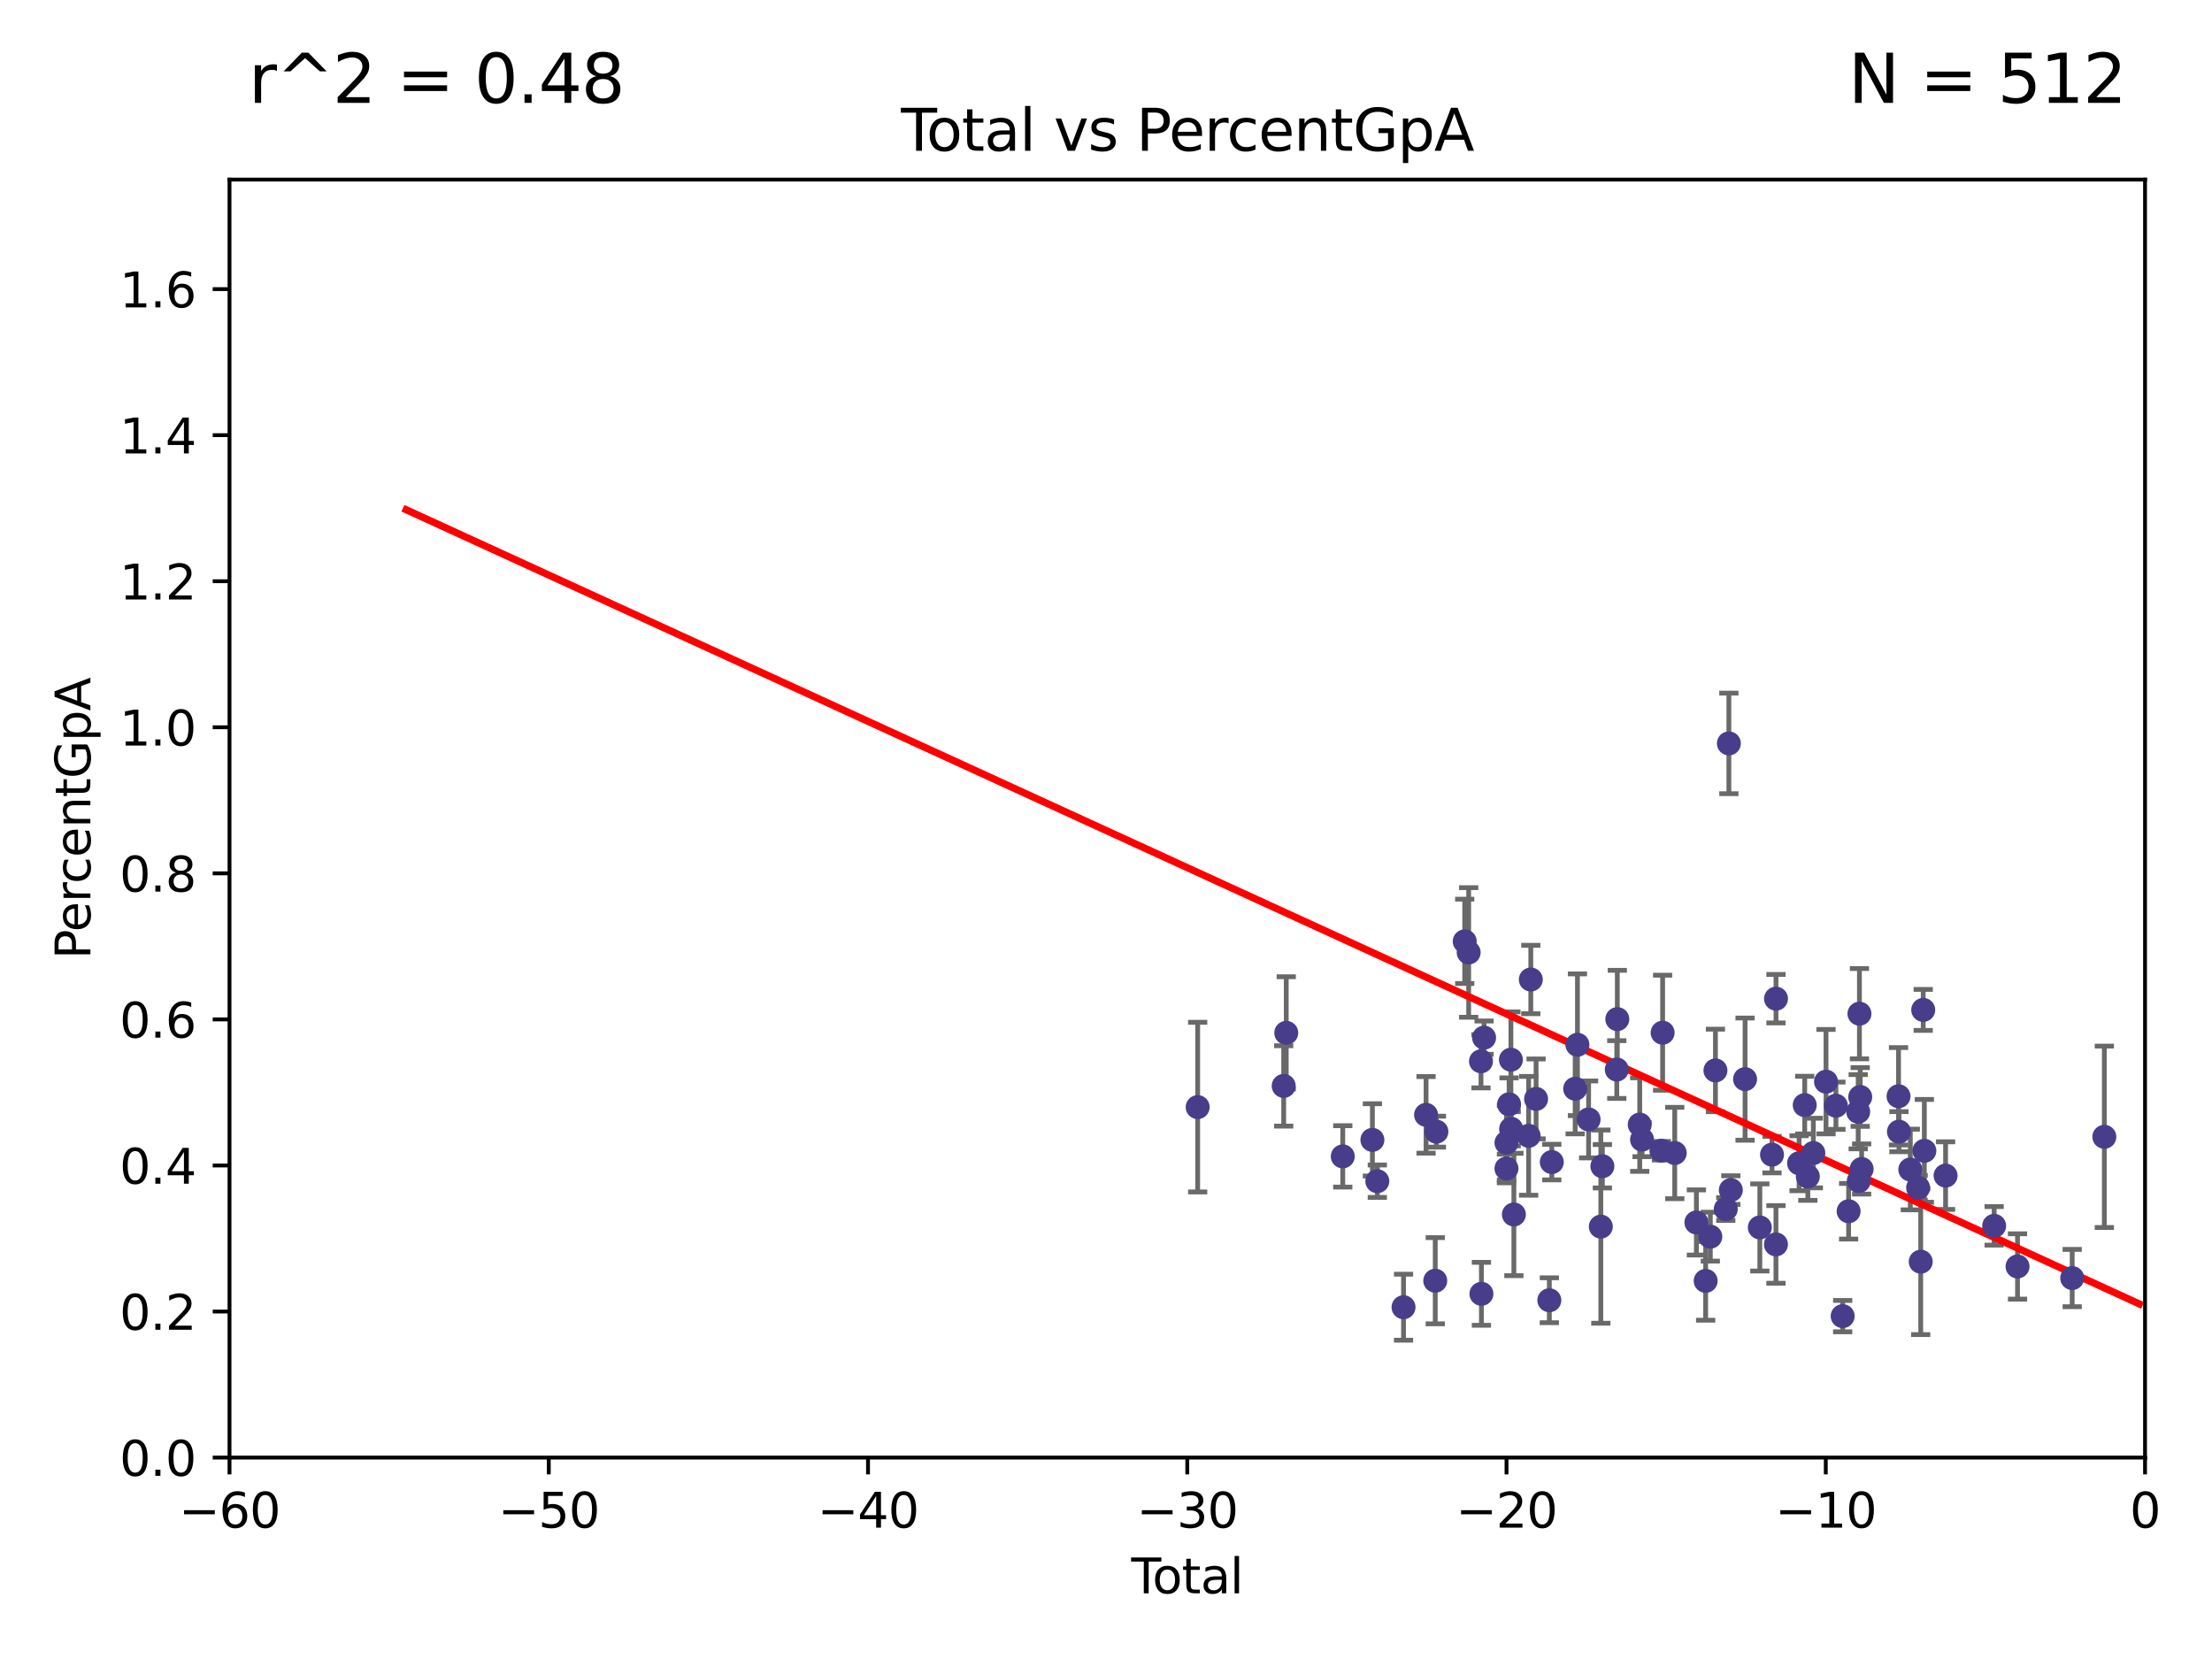 <?xml version="1.0" encoding="utf-8" standalone="no"?>
<!DOCTYPE svg PUBLIC "-//W3C//DTD SVG 1.1//EN"
  "http://www.w3.org/Graphics/SVG/1.1/DTD/svg11.dtd">
<svg xmlns:xlink="http://www.w3.org/1999/xlink" width="460.8pt" height="345.6pt" viewBox="0 0 460.8 345.6" xmlns="http://www.w3.org/2000/svg" version="1.1">
 <defs>
  <style type="text/css">*{stroke-linejoin: round; stroke-linecap: butt}</style>
 </defs>
 <g id="figure_1">
  <g id="patch_1">
   <path d="M 0 345.6 
L 460.8 345.6 
L 460.8 0 
L 0 0 
z
" style="fill: #ffffff"/>
  </g>
  <g id="axes_1">
   <g id="patch_2">
    <path d="M 47.81 303.64 
L 446.85 303.64 
L 446.85 37.411 
L 47.81 37.411 
z
" style="fill: #ffffff"/>
   </g>
   <g id="PathCollection_1">
    <defs>
     <path id="me17e50a8b4" d="M 0 1.118 
C 0.297 1.118 0.581 1 0.791 0.791 
C 1 0.581 1.118 0.297 1.118 0 
C 1.118 -0.297 1 -0.581 0.791 -0.791 
C 0.581 -1 0.297 -1.118 0 -1.118 
C -0.297 -1.118 -0.581 -1 -0.791 -0.791 
C -1 -0.581 -1.118 -0.297 -1.118 0 
C -1.118 0.297 -1 0.581 -0.791 0.791 
C -0.581 1 -0.297 1.118 0 1.118 
z
" style="stroke: #483d8b"/>
    </defs>
    <g clip-path="url(#p56b4f2e059)">
     <use xlink:href="#me17e50a8b4" x="249.497" y="230.633" style="fill: #483d8b; stroke: #483d8b"/>
     <use xlink:href="#me17e50a8b4" x="267.418" y="226.216" style="fill: #483d8b; stroke: #483d8b"/>
     <use xlink:href="#me17e50a8b4" x="267.949" y="215.161" style="fill: #483d8b; stroke: #483d8b"/>
     <use xlink:href="#me17e50a8b4" x="279.723" y="240.895" style="fill: #483d8b; stroke: #483d8b"/>
     <use xlink:href="#me17e50a8b4" x="285.896" y="237.457" style="fill: #483d8b; stroke: #483d8b"/>
     <use xlink:href="#me17e50a8b4" x="286.922" y="246.065" style="fill: #483d8b; stroke: #483d8b"/>
     <use xlink:href="#me17e50a8b4" x="292.381" y="272.317" style="fill: #483d8b; stroke: #483d8b"/>
     <use xlink:href="#me17e50a8b4" x="297.074" y="232.244" style="fill: #483d8b; stroke: #483d8b"/>
     <use xlink:href="#me17e50a8b4" x="298.989" y="266.796" style="fill: #483d8b; stroke: #483d8b"/>
     <use xlink:href="#me17e50a8b4" x="299.228" y="235.743" style="fill: #483d8b; stroke: #483d8b"/>
     <use xlink:href="#me17e50a8b4" x="305.128" y="196.101" style="fill: #483d8b; stroke: #483d8b"/>
     <use xlink:href="#me17e50a8b4" x="305.951" y="198.412" style="fill: #483d8b; stroke: #483d8b"/>
     <use xlink:href="#me17e50a8b4" x="308.516" y="221.086" style="fill: #483d8b; stroke: #483d8b"/>
     <use xlink:href="#me17e50a8b4" x="308.606" y="269.524" style="fill: #483d8b; stroke: #483d8b"/>
     <use xlink:href="#me17e50a8b4" x="309.162" y="216.161" style="fill: #483d8b; stroke: #483d8b"/>
     <use xlink:href="#me17e50a8b4" x="313.822" y="243.42" style="fill: #483d8b; stroke: #483d8b"/>
     <use xlink:href="#me17e50a8b4" x="313.825" y="238.057" style="fill: #483d8b; stroke: #483d8b"/>
     <use xlink:href="#me17e50a8b4" x="314.37" y="230.041" style="fill: #483d8b; stroke: #483d8b"/>
     <use xlink:href="#me17e50a8b4" x="314.749" y="220.755" style="fill: #483d8b; stroke: #483d8b"/>
     <use xlink:href="#me17e50a8b4" x="314.809" y="235.149" style="fill: #483d8b; stroke: #483d8b"/>
     <use xlink:href="#me17e50a8b4" x="315.368" y="252.998" style="fill: #483d8b; stroke: #483d8b"/>
     <use xlink:href="#me17e50a8b4" x="318.44" y="236.611" style="fill: #483d8b; stroke: #483d8b"/>
     <use xlink:href="#me17e50a8b4" x="318.894" y="204.051" style="fill: #483d8b; stroke: #483d8b"/>
     <use xlink:href="#me17e50a8b4" x="319.993" y="228.923" style="fill: #483d8b; stroke: #483d8b"/>
     <use xlink:href="#me17e50a8b4" x="322.756" y="270.866" style="fill: #483d8b; stroke: #483d8b"/>
     <use xlink:href="#me17e50a8b4" x="323.267" y="242.083" style="fill: #483d8b; stroke: #483d8b"/>
     <use xlink:href="#me17e50a8b4" x="328.138" y="226.806" style="fill: #483d8b; stroke: #483d8b"/>
     <use xlink:href="#me17e50a8b4" x="328.612" y="217.643" style="fill: #483d8b; stroke: #483d8b"/>
     <use xlink:href="#me17e50a8b4" x="330.936" y="233.199" style="fill: #483d8b; stroke: #483d8b"/>
     <use xlink:href="#me17e50a8b4" x="333.48" y="255.525" style="fill: #483d8b; stroke: #483d8b"/>
     <use xlink:href="#me17e50a8b4" x="333.803" y="242.946" style="fill: #483d8b; stroke: #483d8b"/>
     <use xlink:href="#me17e50a8b4" x="336.804" y="222.805" style="fill: #483d8b; stroke: #483d8b"/>
     <use xlink:href="#me17e50a8b4" x="336.916" y="212.298" style="fill: #483d8b; stroke: #483d8b"/>
     <use xlink:href="#me17e50a8b4" x="341.585" y="234.273" style="fill: #483d8b; stroke: #483d8b"/>
     <use xlink:href="#me17e50a8b4" x="342.07" y="237.401" style="fill: #483d8b; stroke: #483d8b"/>
     <use xlink:href="#me17e50a8b4" x="346.105" y="239.718" style="fill: #483d8b; stroke: #483d8b"/>
     <use xlink:href="#me17e50a8b4" x="346.355" y="215.133" style="fill: #483d8b; stroke: #483d8b"/>
     <use xlink:href="#me17e50a8b4" x="348.878" y="240.195" style="fill: #483d8b; stroke: #483d8b"/>
     <use xlink:href="#me17e50a8b4" x="353.39" y="254.659" style="fill: #483d8b; stroke: #483d8b"/>
     <use xlink:href="#me17e50a8b4" x="355.32" y="266.829" style="fill: #483d8b; stroke: #483d8b"/>
     <use xlink:href="#me17e50a8b4" x="356.289" y="257.619" style="fill: #483d8b; stroke: #483d8b"/>
     <use xlink:href="#me17e50a8b4" x="357.358" y="222.99" style="fill: #483d8b; stroke: #483d8b"/>
     <use xlink:href="#me17e50a8b4" x="359.51" y="251.868" style="fill: #483d8b; stroke: #483d8b"/>
     <use xlink:href="#me17e50a8b4" x="360.155" y="154.865" style="fill: #483d8b; stroke: #483d8b"/>
     <use xlink:href="#me17e50a8b4" x="360.564" y="247.914" style="fill: #483d8b; stroke: #483d8b"/>
     <use xlink:href="#me17e50a8b4" x="363.53" y="224.801" style="fill: #483d8b; stroke: #483d8b"/>
     <use xlink:href="#me17e50a8b4" x="366.606" y="255.697" style="fill: #483d8b; stroke: #483d8b"/>
     <use xlink:href="#me17e50a8b4" x="369.143" y="240.536" style="fill: #483d8b; stroke: #483d8b"/>
     <use xlink:href="#me17e50a8b4" x="369.962" y="259.232" style="fill: #483d8b; stroke: #483d8b"/>
     <use xlink:href="#me17e50a8b4" x="369.973" y="208.041" style="fill: #483d8b; stroke: #483d8b"/>
     <use xlink:href="#me17e50a8b4" x="374.781" y="242.322" style="fill: #483d8b; stroke: #483d8b"/>
     <use xlink:href="#me17e50a8b4" x="375.957" y="230.215" style="fill: #483d8b; stroke: #483d8b"/>
     <use xlink:href="#me17e50a8b4" x="376.606" y="245.092" style="fill: #483d8b; stroke: #483d8b"/>
     <use xlink:href="#me17e50a8b4" x="377.752" y="240.201" style="fill: #483d8b; stroke: #483d8b"/>
     <use xlink:href="#me17e50a8b4" x="380.393" y="225.332" style="fill: #483d8b; stroke: #483d8b"/>
     <use xlink:href="#me17e50a8b4" x="382.455" y="230.341" style="fill: #483d8b; stroke: #483d8b"/>
     <use xlink:href="#me17e50a8b4" x="383.862" y="274.173" style="fill: #483d8b; stroke: #483d8b"/>
     <use xlink:href="#me17e50a8b4" x="385.101" y="252.325" style="fill: #483d8b; stroke: #483d8b"/>
     <use xlink:href="#me17e50a8b4" x="387.096" y="231.593" style="fill: #483d8b; stroke: #483d8b"/>
     <use xlink:href="#me17e50a8b4" x="387.216" y="246.038" style="fill: #483d8b; stroke: #483d8b"/>
     <use xlink:href="#me17e50a8b4" x="387.356" y="211.17" style="fill: #483d8b; stroke: #483d8b"/>
     <use xlink:href="#me17e50a8b4" x="387.517" y="228.519" style="fill: #483d8b; stroke: #483d8b"/>
     <use xlink:href="#me17e50a8b4" x="387.815" y="243.527" style="fill: #483d8b; stroke: #483d8b"/>
     <use xlink:href="#me17e50a8b4" x="395.499" y="228.37" style="fill: #483d8b; stroke: #483d8b"/>
     <use xlink:href="#me17e50a8b4" x="395.584" y="235.754" style="fill: #483d8b; stroke: #483d8b"/>
     <use xlink:href="#me17e50a8b4" x="397.952" y="243.632" style="fill: #483d8b; stroke: #483d8b"/>
     <use xlink:href="#me17e50a8b4" x="399.581" y="247.442" style="fill: #483d8b; stroke: #483d8b"/>
     <use xlink:href="#me17e50a8b4" x="400.122" y="262.831" style="fill: #483d8b; stroke: #483d8b"/>
     <use xlink:href="#me17e50a8b4" x="400.641" y="210.38" style="fill: #483d8b; stroke: #483d8b"/>
     <use xlink:href="#me17e50a8b4" x="400.879" y="239.74" style="fill: #483d8b; stroke: #483d8b"/>
     <use xlink:href="#me17e50a8b4" x="405.301" y="244.902" style="fill: #483d8b; stroke: #483d8b"/>
     <use xlink:href="#me17e50a8b4" x="415.42" y="255.369" style="fill: #483d8b; stroke: #483d8b"/>
     <use xlink:href="#me17e50a8b4" x="420.288" y="263.828" style="fill: #483d8b; stroke: #483d8b"/>
     <use xlink:href="#me17e50a8b4" x="431.677" y="266.242" style="fill: #483d8b; stroke: #483d8b"/>
     <use xlink:href="#me17e50a8b4" x="438.373" y="236.819" style="fill: #483d8b; stroke: #483d8b"/>
    </g>
   </g>
   <g id="matplotlib.axis_1">
    <g id="xtick_1">
     <g id="line2d_1">
      <defs>
       <path id="m15245d4ee9" d="M 0 0 
L 0 3.5 
" style="stroke: #000000; stroke-width: 0.8"/>
      </defs>
      <g>
       <use xlink:href="#m15245d4ee9" x="47.81" y="303.64" style="stroke: #000000; stroke-width: 0.8"/>
      </g>
     </g>
     <g id="text_1">
      <!-- −60 -->
      <g transform="translate(37.258 318.238)scale(0.1 -0.1)">
       <defs>
        <path id="DejaVuSans-2212" d="M 678 2272 
L 4684 2272 
L 4684 1741 
L 678 1741 
L 678 2272 
z
" transform="scale(0.016)"/>
        <path id="DejaVuSans-36" d="M 2113 2584 
Q 1688 2584 1439 2293 
Q 1191 2003 1191 1497 
Q 1191 994 1439 701 
Q 1688 409 2113 409 
Q 2538 409 2786 701 
Q 3034 994 3034 1497 
Q 3034 2003 2786 2293 
Q 2538 2584 2113 2584 
z
M 3366 4563 
L 3366 3988 
Q 3128 4100 2886 4159 
Q 2644 4219 2406 4219 
Q 1781 4219 1451 3797 
Q 1122 3375 1075 2522 
Q 1259 2794 1537 2939 
Q 1816 3084 2150 3084 
Q 2853 3084 3261 2657 
Q 3669 2231 3669 1497 
Q 3669 778 3244 343 
Q 2819 -91 2113 -91 
Q 1303 -91 875 529 
Q 447 1150 447 2328 
Q 447 3434 972 4092 
Q 1497 4750 2381 4750 
Q 2619 4750 2861 4703 
Q 3103 4656 3366 4563 
z
" transform="scale(0.016)"/>
        <path id="DejaVuSans-30" d="M 2034 4250 
Q 1547 4250 1301 3770 
Q 1056 3291 1056 2328 
Q 1056 1369 1301 889 
Q 1547 409 2034 409 
Q 2525 409 2770 889 
Q 3016 1369 3016 2328 
Q 3016 3291 2770 3770 
Q 2525 4250 2034 4250 
z
M 2034 4750 
Q 2819 4750 3233 4129 
Q 3647 3509 3647 2328 
Q 3647 1150 3233 529 
Q 2819 -91 2034 -91 
Q 1250 -91 836 529 
Q 422 1150 422 2328 
Q 422 3509 836 4129 
Q 1250 4750 2034 4750 
z
" transform="scale(0.016)"/>
       </defs>
       <use xlink:href="#DejaVuSans-2212"/>
       <use xlink:href="#DejaVuSans-36" x="83.789"/>
       <use xlink:href="#DejaVuSans-30" x="147.412"/>
      </g>
     </g>
    </g>
    <g id="xtick_2">
     <g id="line2d_2">
      <g>
       <use xlink:href="#m15245d4ee9" x="114.317" y="303.64" style="stroke: #000000; stroke-width: 0.8"/>
      </g>
     </g>
     <g id="text_2">
      <!-- −50 -->
      <g transform="translate(103.764 318.238)scale(0.1 -0.1)">
       <defs>
        <path id="DejaVuSans-35" d="M 691 4666 
L 3169 4666 
L 3169 4134 
L 1269 4134 
L 1269 2991 
Q 1406 3038 1543 3061 
Q 1681 3084 1819 3084 
Q 2600 3084 3056 2656 
Q 3513 2228 3513 1497 
Q 3513 744 3044 326 
Q 2575 -91 1722 -91 
Q 1428 -91 1123 -41 
Q 819 9 494 109 
L 494 744 
Q 775 591 1075 516 
Q 1375 441 1709 441 
Q 2250 441 2565 725 
Q 2881 1009 2881 1497 
Q 2881 1984 2565 2268 
Q 2250 2553 1709 2553 
Q 1456 2553 1204 2497 
Q 953 2441 691 2322 
L 691 4666 
z
" transform="scale(0.016)"/>
       </defs>
       <use xlink:href="#DejaVuSans-2212"/>
       <use xlink:href="#DejaVuSans-35" x="83.789"/>
       <use xlink:href="#DejaVuSans-30" x="147.412"/>
      </g>
     </g>
    </g>
    <g id="xtick_3">
     <g id="line2d_3">
      <g>
       <use xlink:href="#m15245d4ee9" x="180.823" y="303.64" style="stroke: #000000; stroke-width: 0.8"/>
      </g>
     </g>
     <g id="text_3">
      <!-- −40 -->
      <g transform="translate(170.271 318.238)scale(0.1 -0.1)">
       <defs>
        <path id="DejaVuSans-34" d="M 2419 4116 
L 825 1625 
L 2419 1625 
L 2419 4116 
z
M 2253 4666 
L 3047 4666 
L 3047 1625 
L 3713 1625 
L 3713 1100 
L 3047 1100 
L 3047 0 
L 2419 0 
L 2419 1100 
L 313 1100 
L 313 1709 
L 2253 4666 
z
" transform="scale(0.016)"/>
       </defs>
       <use xlink:href="#DejaVuSans-2212"/>
       <use xlink:href="#DejaVuSans-34" x="83.789"/>
       <use xlink:href="#DejaVuSans-30" x="147.412"/>
      </g>
     </g>
    </g>
    <g id="xtick_4">
     <g id="line2d_4">
      <g>
       <use xlink:href="#m15245d4ee9" x="247.33" y="303.64" style="stroke: #000000; stroke-width: 0.8"/>
      </g>
     </g>
     <g id="text_4">
      <!-- −30 -->
      <g transform="translate(236.778 318.238)scale(0.1 -0.1)">
       <defs>
        <path id="DejaVuSans-33" d="M 2597 2516 
Q 3050 2419 3304 2112 
Q 3559 1806 3559 1356 
Q 3559 666 3084 287 
Q 2609 -91 1734 -91 
Q 1441 -91 1130 -33 
Q 819 25 488 141 
L 488 750 
Q 750 597 1062 519 
Q 1375 441 1716 441 
Q 2309 441 2620 675 
Q 2931 909 2931 1356 
Q 2931 1769 2642 2001 
Q 2353 2234 1838 2234 
L 1294 2234 
L 1294 2753 
L 1863 2753 
Q 2328 2753 2575 2939 
Q 2822 3125 2822 3475 
Q 2822 3834 2567 4026 
Q 2313 4219 1838 4219 
Q 1578 4219 1281 4162 
Q 984 4106 628 3988 
L 628 4550 
Q 988 4650 1302 4700 
Q 1616 4750 1894 4750 
Q 2613 4750 3031 4423 
Q 3450 4097 3450 3541 
Q 3450 3153 3228 2886 
Q 3006 2619 2597 2516 
z
" transform="scale(0.016)"/>
       </defs>
       <use xlink:href="#DejaVuSans-2212"/>
       <use xlink:href="#DejaVuSans-33" x="83.789"/>
       <use xlink:href="#DejaVuSans-30" x="147.412"/>
      </g>
     </g>
    </g>
    <g id="xtick_5">
     <g id="line2d_5">
      <g>
       <use xlink:href="#m15245d4ee9" x="313.837" y="303.64" style="stroke: #000000; stroke-width: 0.8"/>
      </g>
     </g>
     <g id="text_5">
      <!-- −20 -->
      <g transform="translate(303.284 318.238)scale(0.1 -0.1)">
       <defs>
        <path id="DejaVuSans-32" d="M 1228 531 
L 3431 531 
L 3431 0 
L 469 0 
L 469 531 
Q 828 903 1448 1529 
Q 2069 2156 2228 2338 
Q 2531 2678 2651 2914 
Q 2772 3150 2772 3378 
Q 2772 3750 2511 3984 
Q 2250 4219 1831 4219 
Q 1534 4219 1204 4116 
Q 875 4013 500 3803 
L 500 4441 
Q 881 4594 1212 4672 
Q 1544 4750 1819 4750 
Q 2544 4750 2975 4387 
Q 3406 4025 3406 3419 
Q 3406 3131 3298 2873 
Q 3191 2616 2906 2266 
Q 2828 2175 2409 1742 
Q 1991 1309 1228 531 
z
" transform="scale(0.016)"/>
       </defs>
       <use xlink:href="#DejaVuSans-2212"/>
       <use xlink:href="#DejaVuSans-32" x="83.789"/>
       <use xlink:href="#DejaVuSans-30" x="147.412"/>
      </g>
     </g>
    </g>
    <g id="xtick_6">
     <g id="line2d_6">
      <g>
       <use xlink:href="#m15245d4ee9" x="380.343" y="303.64" style="stroke: #000000; stroke-width: 0.8"/>
      </g>
     </g>
     <g id="text_6">
      <!-- −10 -->
      <g transform="translate(369.791 318.238)scale(0.1 -0.1)">
       <defs>
        <path id="DejaVuSans-31" d="M 794 531 
L 1825 531 
L 1825 4091 
L 703 3866 
L 703 4441 
L 1819 4666 
L 2450 4666 
L 2450 531 
L 3481 531 
L 3481 0 
L 794 0 
L 794 531 
z
" transform="scale(0.016)"/>
       </defs>
       <use xlink:href="#DejaVuSans-2212"/>
       <use xlink:href="#DejaVuSans-31" x="83.789"/>
       <use xlink:href="#DejaVuSans-30" x="147.412"/>
      </g>
     </g>
    </g>
    <g id="xtick_7">
     <g id="line2d_7">
      <g>
       <use xlink:href="#m15245d4ee9" x="446.85" y="303.64" style="stroke: #000000; stroke-width: 0.8"/>
      </g>
     </g>
     <g id="text_7">
      <!-- 0 -->
      <g transform="translate(443.669 318.238)scale(0.1 -0.1)">
       <use xlink:href="#DejaVuSans-30"/>
      </g>
     </g>
    </g>
    <g id="text_8">
     <!-- Total -->
     <g transform="translate(235.653 331.917)scale(0.1 -0.1)">
      <defs>
       <path id="DejaVuSans-54" d="M -19 4666 
L 3928 4666 
L 3928 4134 
L 2272 4134 
L 2272 0 
L 1638 0 
L 1638 4134 
L -19 4134 
L -19 4666 
z
" transform="scale(0.016)"/>
       <path id="DejaVuSans-6f" d="M 1959 3097 
Q 1497 3097 1228 2736 
Q 959 2375 959 1747 
Q 959 1119 1226 758 
Q 1494 397 1959 397 
Q 2419 397 2687 759 
Q 2956 1122 2956 1747 
Q 2956 2369 2687 2733 
Q 2419 3097 1959 3097 
z
M 1959 3584 
Q 2709 3584 3137 3096 
Q 3566 2609 3566 1747 
Q 3566 888 3137 398 
Q 2709 -91 1959 -91 
Q 1206 -91 779 398 
Q 353 888 353 1747 
Q 353 2609 779 3096 
Q 1206 3584 1959 3584 
z
" transform="scale(0.016)"/>
       <path id="DejaVuSans-74" d="M 1172 4494 
L 1172 3500 
L 2356 3500 
L 2356 3053 
L 1172 3053 
L 1172 1153 
Q 1172 725 1289 603 
Q 1406 481 1766 481 
L 2356 481 
L 2356 0 
L 1766 0 
Q 1100 0 847 248 
Q 594 497 594 1153 
L 594 3053 
L 172 3053 
L 172 3500 
L 594 3500 
L 594 4494 
L 1172 4494 
z
" transform="scale(0.016)"/>
       <path id="DejaVuSans-61" d="M 2194 1759 
Q 1497 1759 1228 1600 
Q 959 1441 959 1056 
Q 959 750 1161 570 
Q 1363 391 1709 391 
Q 2188 391 2477 730 
Q 2766 1069 2766 1631 
L 2766 1759 
L 2194 1759 
z
M 3341 1997 
L 3341 0 
L 2766 0 
L 2766 531 
Q 2569 213 2275 61 
Q 1981 -91 1556 -91 
Q 1019 -91 701 211 
Q 384 513 384 1019 
Q 384 1609 779 1909 
Q 1175 2209 1959 2209 
L 2766 2209 
L 2766 2266 
Q 2766 2663 2505 2880 
Q 2244 3097 1772 3097 
Q 1472 3097 1187 3025 
Q 903 2953 641 2809 
L 641 3341 
Q 956 3463 1253 3523 
Q 1550 3584 1831 3584 
Q 2591 3584 2966 3190 
Q 3341 2797 3341 1997 
z
" transform="scale(0.016)"/>
       <path id="DejaVuSans-6c" d="M 603 4863 
L 1178 4863 
L 1178 0 
L 603 0 
L 603 4863 
z
" transform="scale(0.016)"/>
      </defs>
      <use xlink:href="#DejaVuSans-54"/>
      <use xlink:href="#DejaVuSans-6f" x="44.084"/>
      <use xlink:href="#DejaVuSans-74" x="105.266"/>
      <use xlink:href="#DejaVuSans-61" x="144.475"/>
      <use xlink:href="#DejaVuSans-6c" x="205.754"/>
     </g>
    </g>
   </g>
   <g id="matplotlib.axis_2">
    <g id="ytick_1">
     <g id="line2d_8">
      <defs>
       <path id="m040633b1e2" d="M 0 0 
L -3.5 0 
" style="stroke: #000000; stroke-width: 0.8"/>
      </defs>
      <g>
       <use xlink:href="#m040633b1e2" x="47.81" y="303.64" style="stroke: #000000; stroke-width: 0.8"/>
      </g>
     </g>
     <g id="text_9">
      <!-- 0.0 -->
      <g transform="translate(24.907 307.439)scale(0.1 -0.1)">
       <defs>
        <path id="DejaVuSans-2e" d="M 684 794 
L 1344 794 
L 1344 0 
L 684 0 
L 684 794 
z
" transform="scale(0.016)"/>
       </defs>
       <use xlink:href="#DejaVuSans-30"/>
       <use xlink:href="#DejaVuSans-2e" x="63.623"/>
       <use xlink:href="#DejaVuSans-30" x="95.41"/>
      </g>
     </g>
    </g>
    <g id="ytick_2">
     <g id="line2d_9">
      <g>
       <use xlink:href="#m040633b1e2" x="47.81" y="273.214" style="stroke: #000000; stroke-width: 0.8"/>
      </g>
     </g>
     <g id="text_10">
      <!-- 0.2 -->
      <g transform="translate(24.907 277.013)scale(0.1 -0.1)">
       <use xlink:href="#DejaVuSans-30"/>
       <use xlink:href="#DejaVuSans-2e" x="63.623"/>
       <use xlink:href="#DejaVuSans-32" x="95.41"/>
      </g>
     </g>
    </g>
    <g id="ytick_3">
     <g id="line2d_10">
      <g>
       <use xlink:href="#m040633b1e2" x="47.81" y="242.788" style="stroke: #000000; stroke-width: 0.8"/>
      </g>
     </g>
     <g id="text_11">
      <!-- 0.4 -->
      <g transform="translate(24.907 246.587)scale(0.1 -0.1)">
       <use xlink:href="#DejaVuSans-30"/>
       <use xlink:href="#DejaVuSans-2e" x="63.623"/>
       <use xlink:href="#DejaVuSans-34" x="95.41"/>
      </g>
     </g>
    </g>
    <g id="ytick_4">
     <g id="line2d_11">
      <g>
       <use xlink:href="#m040633b1e2" x="47.81" y="212.362" style="stroke: #000000; stroke-width: 0.8"/>
      </g>
     </g>
     <g id="text_12">
      <!-- 0.6 -->
      <g transform="translate(24.907 216.161)scale(0.1 -0.1)">
       <use xlink:href="#DejaVuSans-30"/>
       <use xlink:href="#DejaVuSans-2e" x="63.623"/>
       <use xlink:href="#DejaVuSans-36" x="95.41"/>
      </g>
     </g>
    </g>
    <g id="ytick_5">
     <g id="line2d_12">
      <g>
       <use xlink:href="#m040633b1e2" x="47.81" y="181.935" style="stroke: #000000; stroke-width: 0.8"/>
      </g>
     </g>
     <g id="text_13">
      <!-- 0.8 -->
      <g transform="translate(24.907 185.735)scale(0.1 -0.1)">
       <defs>
        <path id="DejaVuSans-38" d="M 2034 2216 
Q 1584 2216 1326 1975 
Q 1069 1734 1069 1313 
Q 1069 891 1326 650 
Q 1584 409 2034 409 
Q 2484 409 2743 651 
Q 3003 894 3003 1313 
Q 3003 1734 2745 1975 
Q 2488 2216 2034 2216 
z
M 1403 2484 
Q 997 2584 770 2862 
Q 544 3141 544 3541 
Q 544 4100 942 4425 
Q 1341 4750 2034 4750 
Q 2731 4750 3128 4425 
Q 3525 4100 3525 3541 
Q 3525 3141 3298 2862 
Q 3072 2584 2669 2484 
Q 3125 2378 3379 2068 
Q 3634 1759 3634 1313 
Q 3634 634 3220 271 
Q 2806 -91 2034 -91 
Q 1263 -91 848 271 
Q 434 634 434 1313 
Q 434 1759 690 2068 
Q 947 2378 1403 2484 
z
M 1172 3481 
Q 1172 3119 1398 2916 
Q 1625 2713 2034 2713 
Q 2441 2713 2670 2916 
Q 2900 3119 2900 3481 
Q 2900 3844 2670 4047 
Q 2441 4250 2034 4250 
Q 1625 4250 1398 4047 
Q 1172 3844 1172 3481 
z
" transform="scale(0.016)"/>
       </defs>
       <use xlink:href="#DejaVuSans-30"/>
       <use xlink:href="#DejaVuSans-2e" x="63.623"/>
       <use xlink:href="#DejaVuSans-38" x="95.41"/>
      </g>
     </g>
    </g>
    <g id="ytick_6">
     <g id="line2d_13">
      <g>
       <use xlink:href="#m040633b1e2" x="47.81" y="151.509" style="stroke: #000000; stroke-width: 0.8"/>
      </g>
     </g>
     <g id="text_14">
      <!-- 1.0 -->
      <g transform="translate(24.907 155.308)scale(0.1 -0.1)">
       <use xlink:href="#DejaVuSans-31"/>
       <use xlink:href="#DejaVuSans-2e" x="63.623"/>
       <use xlink:href="#DejaVuSans-30" x="95.41"/>
      </g>
     </g>
    </g>
    <g id="ytick_7">
     <g id="line2d_14">
      <g>
       <use xlink:href="#m040633b1e2" x="47.81" y="121.083" style="stroke: #000000; stroke-width: 0.8"/>
      </g>
     </g>
     <g id="text_15">
      <!-- 1.2 -->
      <g transform="translate(24.907 124.882)scale(0.1 -0.1)">
       <use xlink:href="#DejaVuSans-31"/>
       <use xlink:href="#DejaVuSans-2e" x="63.623"/>
       <use xlink:href="#DejaVuSans-32" x="95.41"/>
      </g>
     </g>
    </g>
    <g id="ytick_8">
     <g id="line2d_15">
      <g>
       <use xlink:href="#m040633b1e2" x="47.81" y="90.657" style="stroke: #000000; stroke-width: 0.8"/>
      </g>
     </g>
     <g id="text_16">
      <!-- 1.4 -->
      <g transform="translate(24.907 94.456)scale(0.1 -0.1)">
       <use xlink:href="#DejaVuSans-31"/>
       <use xlink:href="#DejaVuSans-2e" x="63.623"/>
       <use xlink:href="#DejaVuSans-34" x="95.41"/>
      </g>
     </g>
    </g>
    <g id="ytick_9">
     <g id="line2d_16">
      <g>
       <use xlink:href="#m040633b1e2" x="47.81" y="60.231" style="stroke: #000000; stroke-width: 0.8"/>
      </g>
     </g>
     <g id="text_17">
      <!-- 1.6 -->
      <g transform="translate(24.907 64.03)scale(0.1 -0.1)">
       <use xlink:href="#DejaVuSans-31"/>
       <use xlink:href="#DejaVuSans-2e" x="63.623"/>
       <use xlink:href="#DejaVuSans-36" x="95.41"/>
      </g>
     </g>
    </g>
    <g id="text_18">
     <!-- PercentGpA -->
     <g transform="translate(18.827 199.802)rotate(-90)scale(0.1 -0.1)">
      <defs>
       <path id="DejaVuSans-50" d="M 1259 4147 
L 1259 2394 
L 2053 2394 
Q 2494 2394 2734 2622 
Q 2975 2850 2975 3272 
Q 2975 3691 2734 3919 
Q 2494 4147 2053 4147 
L 1259 4147 
z
M 628 4666 
L 2053 4666 
Q 2838 4666 3239 4311 
Q 3641 3956 3641 3272 
Q 3641 2581 3239 2228 
Q 2838 1875 2053 1875 
L 1259 1875 
L 1259 0 
L 628 0 
L 628 4666 
z
" transform="scale(0.016)"/>
       <path id="DejaVuSans-65" d="M 3597 1894 
L 3597 1613 
L 953 1613 
Q 991 1019 1311 708 
Q 1631 397 2203 397 
Q 2534 397 2845 478 
Q 3156 559 3463 722 
L 3463 178 
Q 3153 47 2828 -22 
Q 2503 -91 2169 -91 
Q 1331 -91 842 396 
Q 353 884 353 1716 
Q 353 2575 817 3079 
Q 1281 3584 2069 3584 
Q 2775 3584 3186 3129 
Q 3597 2675 3597 1894 
z
M 3022 2063 
Q 3016 2534 2758 2815 
Q 2500 3097 2075 3097 
Q 1594 3097 1305 2825 
Q 1016 2553 972 2059 
L 3022 2063 
z
" transform="scale(0.016)"/>
       <path id="DejaVuSans-72" d="M 2631 2963 
Q 2534 3019 2420 3045 
Q 2306 3072 2169 3072 
Q 1681 3072 1420 2755 
Q 1159 2438 1159 1844 
L 1159 0 
L 581 0 
L 581 3500 
L 1159 3500 
L 1159 2956 
Q 1341 3275 1631 3429 
Q 1922 3584 2338 3584 
Q 2397 3584 2469 3576 
Q 2541 3569 2628 3553 
L 2631 2963 
z
" transform="scale(0.016)"/>
       <path id="DejaVuSans-63" d="M 3122 3366 
L 3122 2828 
Q 2878 2963 2633 3030 
Q 2388 3097 2138 3097 
Q 1578 3097 1268 2742 
Q 959 2388 959 1747 
Q 959 1106 1268 751 
Q 1578 397 2138 397 
Q 2388 397 2633 464 
Q 2878 531 3122 666 
L 3122 134 
Q 2881 22 2623 -34 
Q 2366 -91 2075 -91 
Q 1284 -91 818 406 
Q 353 903 353 1747 
Q 353 2603 823 3093 
Q 1294 3584 2113 3584 
Q 2378 3584 2631 3529 
Q 2884 3475 3122 3366 
z
" transform="scale(0.016)"/>
       <path id="DejaVuSans-6e" d="M 3513 2113 
L 3513 0 
L 2938 0 
L 2938 2094 
Q 2938 2591 2744 2837 
Q 2550 3084 2163 3084 
Q 1697 3084 1428 2787 
Q 1159 2491 1159 1978 
L 1159 0 
L 581 0 
L 581 3500 
L 1159 3500 
L 1159 2956 
Q 1366 3272 1645 3428 
Q 1925 3584 2291 3584 
Q 2894 3584 3203 3211 
Q 3513 2838 3513 2113 
z
" transform="scale(0.016)"/>
       <path id="DejaVuSans-47" d="M 3809 666 
L 3809 1919 
L 2778 1919 
L 2778 2438 
L 4434 2438 
L 4434 434 
Q 4069 175 3628 42 
Q 3188 -91 2688 -91 
Q 1594 -91 976 548 
Q 359 1188 359 2328 
Q 359 3472 976 4111 
Q 1594 4750 2688 4750 
Q 3144 4750 3555 4637 
Q 3966 4525 4313 4306 
L 4313 3634 
Q 3963 3931 3569 4081 
Q 3175 4231 2741 4231 
Q 1884 4231 1454 3753 
Q 1025 3275 1025 2328 
Q 1025 1384 1454 906 
Q 1884 428 2741 428 
Q 3075 428 3337 486 
Q 3600 544 3809 666 
z
" transform="scale(0.016)"/>
       <path id="DejaVuSans-70" d="M 1159 525 
L 1159 -1331 
L 581 -1331 
L 581 3500 
L 1159 3500 
L 1159 2969 
Q 1341 3281 1617 3432 
Q 1894 3584 2278 3584 
Q 2916 3584 3314 3078 
Q 3713 2572 3713 1747 
Q 3713 922 3314 415 
Q 2916 -91 2278 -91 
Q 1894 -91 1617 61 
Q 1341 213 1159 525 
z
M 3116 1747 
Q 3116 2381 2855 2742 
Q 2594 3103 2138 3103 
Q 1681 3103 1420 2742 
Q 1159 2381 1159 1747 
Q 1159 1113 1420 752 
Q 1681 391 2138 391 
Q 2594 391 2855 752 
Q 3116 1113 3116 1747 
z
" transform="scale(0.016)"/>
       <path id="DejaVuSans-41" d="M 2188 4044 
L 1331 1722 
L 3047 1722 
L 2188 4044 
z
M 1831 4666 
L 2547 4666 
L 4325 0 
L 3669 0 
L 3244 1197 
L 1141 1197 
L 716 0 
L 50 0 
L 1831 4666 
z
" transform="scale(0.016)"/>
      </defs>
      <use xlink:href="#DejaVuSans-50"/>
      <use xlink:href="#DejaVuSans-65" x="56.678"/>
      <use xlink:href="#DejaVuSans-72" x="118.201"/>
      <use xlink:href="#DejaVuSans-63" x="157.064"/>
      <use xlink:href="#DejaVuSans-65" x="212.045"/>
      <use xlink:href="#DejaVuSans-6e" x="273.568"/>
      <use xlink:href="#DejaVuSans-74" x="336.947"/>
      <use xlink:href="#DejaVuSans-47" x="376.156"/>
      <use xlink:href="#DejaVuSans-70" x="453.646"/>
      <use xlink:href="#DejaVuSans-41" x="517.123"/>
     </g>
    </g>
   </g>
   <g id="LineCollection_1">
    <path d="M 249.497 248.303 
L 249.497 212.962 
" clip-path="url(#p56b4f2e059)" style="fill: none; stroke: #696969"/>
    <path d="M 267.418 234.588 
L 267.418 217.844 
" clip-path="url(#p56b4f2e059)" style="fill: none; stroke: #696969"/>
    <path d="M 267.949 226.849 
L 267.949 203.473 
" clip-path="url(#p56b4f2e059)" style="fill: none; stroke: #696969"/>
    <path d="M 279.723 247.287 
L 279.723 234.503 
" clip-path="url(#p56b4f2e059)" style="fill: none; stroke: #696969"/>
    <path d="M 285.896 244.987 
L 285.896 229.926 
" clip-path="url(#p56b4f2e059)" style="fill: none; stroke: #696969"/>
    <path d="M 286.922 249.44 
L 286.922 242.69 
" clip-path="url(#p56b4f2e059)" style="fill: none; stroke: #696969"/>
    <path d="M 292.381 279.19 
L 292.381 265.443 
" clip-path="url(#p56b4f2e059)" style="fill: none; stroke: #696969"/>
    <path d="M 297.074 240.221 
L 297.074 224.266 
" clip-path="url(#p56b4f2e059)" style="fill: none; stroke: #696969"/>
    <path d="M 298.989 275.77 
L 298.989 257.823 
" clip-path="url(#p56b4f2e059)" style="fill: none; stroke: #696969"/>
    <path d="M 299.228 238.963 
L 299.228 232.522 
" clip-path="url(#p56b4f2e059)" style="fill: none; stroke: #696969"/>
    <path d="M 305.128 204.885 
L 305.128 187.316 
" clip-path="url(#p56b4f2e059)" style="fill: none; stroke: #696969"/>
    <path d="M 305.951 211.911 
L 305.951 184.912 
" clip-path="url(#p56b4f2e059)" style="fill: none; stroke: #696969"/>
    <path d="M 308.516 226.628 
L 308.516 215.545 
" clip-path="url(#p56b4f2e059)" style="fill: none; stroke: #696969"/>
    <path d="M 308.606 276.078 
L 308.606 262.971 
" clip-path="url(#p56b4f2e059)" style="fill: none; stroke: #696969"/>
    <path d="M 309.162 219.627 
L 309.162 212.694 
" clip-path="url(#p56b4f2e059)" style="fill: none; stroke: #696969"/>
    <path d="M 313.822 246.402 
L 313.822 240.437 
" clip-path="url(#p56b4f2e059)" style="fill: none; stroke: #696969"/>
    <path d="M 313.825 245.821 
L 313.825 230.293 
" clip-path="url(#p56b4f2e059)" style="fill: none; stroke: #696969"/>
    <path d="M 314.37 235.535 
L 314.37 224.547 
" clip-path="url(#p56b4f2e059)" style="fill: none; stroke: #696969"/>
    <path d="M 314.749 230.715 
L 314.749 210.794 
" clip-path="url(#p56b4f2e059)" style="fill: none; stroke: #696969"/>
    <path d="M 314.809 238.715 
L 314.809 231.583 
" clip-path="url(#p56b4f2e059)" style="fill: none; stroke: #696969"/>
    <path d="M 315.368 265.743 
L 315.368 240.254 
" clip-path="url(#p56b4f2e059)" style="fill: none; stroke: #696969"/>
    <path d="M 318.44 248.982 
L 318.44 224.239 
" clip-path="url(#p56b4f2e059)" style="fill: none; stroke: #696969"/>
    <path d="M 318.894 211.173 
L 318.894 196.929 
" clip-path="url(#p56b4f2e059)" style="fill: none; stroke: #696969"/>
    <path d="M 319.993 237.244 
L 319.993 220.602 
" clip-path="url(#p56b4f2e059)" style="fill: none; stroke: #696969"/>
    <path d="M 322.756 275.544 
L 322.756 266.187 
" clip-path="url(#p56b4f2e059)" style="fill: none; stroke: #696969"/>
    <path d="M 323.267 245.791 
L 323.267 238.375 
" clip-path="url(#p56b4f2e059)" style="fill: none; stroke: #696969"/>
    <path d="M 328.138 236.204 
L 328.138 217.409 
" clip-path="url(#p56b4f2e059)" style="fill: none; stroke: #696969"/>
    <path d="M 328.612 232.402 
L 328.612 202.884 
" clip-path="url(#p56b4f2e059)" style="fill: none; stroke: #696969"/>
    <path d="M 330.936 241.213 
L 330.936 225.186 
" clip-path="url(#p56b4f2e059)" style="fill: none; stroke: #696969"/>
    <path d="M 333.48 275.65 
L 333.48 235.4 
" clip-path="url(#p56b4f2e059)" style="fill: none; stroke: #696969"/>
    <path d="M 333.803 247.466 
L 333.803 238.426 
" clip-path="url(#p56b4f2e059)" style="fill: none; stroke: #696969"/>
    <path d="M 336.804 228.819 
L 336.804 216.791 
" clip-path="url(#p56b4f2e059)" style="fill: none; stroke: #696969"/>
    <path d="M 336.916 222.467 
L 336.916 202.129 
" clip-path="url(#p56b4f2e059)" style="fill: none; stroke: #696969"/>
    <path d="M 341.585 244.016 
L 341.585 224.53 
" clip-path="url(#p56b4f2e059)" style="fill: none; stroke: #696969"/>
    <path d="M 342.07 240.954 
L 342.07 233.848 
" clip-path="url(#p56b4f2e059)" style="fill: none; stroke: #696969"/>
    <path d="M 346.105 241.643 
L 346.105 237.793 
" clip-path="url(#p56b4f2e059)" style="fill: none; stroke: #696969"/>
    <path d="M 346.355 227.117 
L 346.355 203.148 
" clip-path="url(#p56b4f2e059)" style="fill: none; stroke: #696969"/>
    <path d="M 348.878 249.713 
L 348.878 230.678 
" clip-path="url(#p56b4f2e059)" style="fill: none; stroke: #696969"/>
    <path d="M 353.39 261.443 
L 353.39 247.874 
" clip-path="url(#p56b4f2e059)" style="fill: none; stroke: #696969"/>
    <path d="M 355.32 275.027 
L 355.32 258.63 
" clip-path="url(#p56b4f2e059)" style="fill: none; stroke: #696969"/>
    <path d="M 356.289 262.714 
L 356.289 252.525 
" clip-path="url(#p56b4f2e059)" style="fill: none; stroke: #696969"/>
    <path d="M 357.358 231.589 
L 357.358 214.391 
" clip-path="url(#p56b4f2e059)" style="fill: none; stroke: #696969"/>
    <path d="M 359.51 254.241 
L 359.51 249.494 
" clip-path="url(#p56b4f2e059)" style="fill: none; stroke: #696969"/>
    <path d="M 360.155 165.342 
L 360.155 144.389 
" clip-path="url(#p56b4f2e059)" style="fill: none; stroke: #696969"/>
    <path d="M 360.564 250.895 
L 360.564 244.933 
" clip-path="url(#p56b4f2e059)" style="fill: none; stroke: #696969"/>
    <path d="M 363.53 237.526 
L 363.53 212.075 
" clip-path="url(#p56b4f2e059)" style="fill: none; stroke: #696969"/>
    <path d="M 366.606 264.773 
L 366.606 246.622 
" clip-path="url(#p56b4f2e059)" style="fill: none; stroke: #696969"/>
    <path d="M 369.143 244.332 
L 369.143 236.74 
" clip-path="url(#p56b4f2e059)" style="fill: none; stroke: #696969"/>
    <path d="M 369.962 267.319 
L 369.962 251.145 
" clip-path="url(#p56b4f2e059)" style="fill: none; stroke: #696969"/>
    <path d="M 369.973 213.092 
L 369.973 202.99 
" clip-path="url(#p56b4f2e059)" style="fill: none; stroke: #696969"/>
    <path d="M 374.781 248.047 
L 374.781 236.598 
" clip-path="url(#p56b4f2e059)" style="fill: none; stroke: #696969"/>
    <path d="M 375.957 236.225 
L 375.957 224.205 
" clip-path="url(#p56b4f2e059)" style="fill: none; stroke: #696969"/>
    <path d="M 376.606 250.055 
L 376.606 240.129 
" clip-path="url(#p56b4f2e059)" style="fill: none; stroke: #696969"/>
    <path d="M 377.752 247.452 
L 377.752 232.95 
" clip-path="url(#p56b4f2e059)" style="fill: none; stroke: #696969"/>
    <path d="M 380.393 236.207 
L 380.393 214.457 
" clip-path="url(#p56b4f2e059)" style="fill: none; stroke: #696969"/>
    <path d="M 382.455 235.267 
L 382.455 225.415 
" clip-path="url(#p56b4f2e059)" style="fill: none; stroke: #696969"/>
    <path d="M 383.862 277.439 
L 383.862 270.907 
" clip-path="url(#p56b4f2e059)" style="fill: none; stroke: #696969"/>
    <path d="M 385.101 258.116 
L 385.101 246.533 
" clip-path="url(#p56b4f2e059)" style="fill: none; stroke: #696969"/>
    <path d="M 387.096 239.328 
L 387.096 223.859 
" clip-path="url(#p56b4f2e059)" style="fill: none; stroke: #696969"/>
    <path d="M 387.216 246.804 
L 387.216 245.272 
" clip-path="url(#p56b4f2e059)" style="fill: none; stroke: #696969"/>
    <path d="M 387.356 220.578 
L 387.356 201.763 
" clip-path="url(#p56b4f2e059)" style="fill: none; stroke: #696969"/>
    <path d="M 387.517 234.638 
L 387.517 222.4 
" clip-path="url(#p56b4f2e059)" style="fill: none; stroke: #696969"/>
    <path d="M 387.815 248.753 
L 387.815 238.301 
" clip-path="url(#p56b4f2e059)" style="fill: none; stroke: #696969"/>
    <path d="M 395.499 238.513 
L 395.499 218.226 
" clip-path="url(#p56b4f2e059)" style="fill: none; stroke: #696969"/>
    <path d="M 395.584 239.932 
L 395.584 231.576 
" clip-path="url(#p56b4f2e059)" style="fill: none; stroke: #696969"/>
    <path d="M 397.952 252.037 
L 397.952 235.228 
" clip-path="url(#p56b4f2e059)" style="fill: none; stroke: #696969"/>
    <path d="M 399.581 250.027 
L 399.581 244.858 
" clip-path="url(#p56b4f2e059)" style="fill: none; stroke: #696969"/>
    <path d="M 400.122 278.019 
L 400.122 247.643 
" clip-path="url(#p56b4f2e059)" style="fill: none; stroke: #696969"/>
    <path d="M 400.641 214.649 
L 400.641 206.111 
" clip-path="url(#p56b4f2e059)" style="fill: none; stroke: #696969"/>
    <path d="M 400.879 250.443 
L 400.879 229.037 
" clip-path="url(#p56b4f2e059)" style="fill: none; stroke: #696969"/>
    <path d="M 405.301 251.945 
L 405.301 237.858 
" clip-path="url(#p56b4f2e059)" style="fill: none; stroke: #696969"/>
    <path d="M 415.42 259.382 
L 415.42 251.355 
" clip-path="url(#p56b4f2e059)" style="fill: none; stroke: #696969"/>
    <path d="M 420.288 270.633 
L 420.288 257.024 
" clip-path="url(#p56b4f2e059)" style="fill: none; stroke: #696969"/>
    <path d="M 431.677 272.211 
L 431.677 260.273 
" clip-path="url(#p56b4f2e059)" style="fill: none; stroke: #696969"/>
    <path d="M 438.373 255.714 
L 438.373 217.923 
" clip-path="url(#p56b4f2e059)" style="fill: none; stroke: #696969"/>
   </g>
   <g id="line2d_17">
    <defs>
     <path id="m0ab848aa22" d="M 2 0 
L -2 -0 
" style="stroke: #696969"/>
    </defs>
    <g clip-path="url(#p56b4f2e059)">
     <use xlink:href="#m0ab848aa22" x="249.497" y="248.303" style="fill: #696969; stroke: #696969"/>
     <use xlink:href="#m0ab848aa22" x="267.418" y="234.588" style="fill: #696969; stroke: #696969"/>
     <use xlink:href="#m0ab848aa22" x="267.949" y="226.849" style="fill: #696969; stroke: #696969"/>
     <use xlink:href="#m0ab848aa22" x="279.723" y="247.287" style="fill: #696969; stroke: #696969"/>
     <use xlink:href="#m0ab848aa22" x="285.896" y="244.987" style="fill: #696969; stroke: #696969"/>
     <use xlink:href="#m0ab848aa22" x="286.922" y="249.44" style="fill: #696969; stroke: #696969"/>
     <use xlink:href="#m0ab848aa22" x="292.381" y="279.19" style="fill: #696969; stroke: #696969"/>
     <use xlink:href="#m0ab848aa22" x="297.074" y="240.221" style="fill: #696969; stroke: #696969"/>
     <use xlink:href="#m0ab848aa22" x="298.989" y="275.77" style="fill: #696969; stroke: #696969"/>
     <use xlink:href="#m0ab848aa22" x="299.228" y="238.963" style="fill: #696969; stroke: #696969"/>
     <use xlink:href="#m0ab848aa22" x="305.128" y="204.885" style="fill: #696969; stroke: #696969"/>
     <use xlink:href="#m0ab848aa22" x="305.951" y="211.911" style="fill: #696969; stroke: #696969"/>
     <use xlink:href="#m0ab848aa22" x="308.516" y="226.628" style="fill: #696969; stroke: #696969"/>
     <use xlink:href="#m0ab848aa22" x="308.606" y="276.078" style="fill: #696969; stroke: #696969"/>
     <use xlink:href="#m0ab848aa22" x="309.162" y="219.627" style="fill: #696969; stroke: #696969"/>
     <use xlink:href="#m0ab848aa22" x="313.822" y="246.402" style="fill: #696969; stroke: #696969"/>
     <use xlink:href="#m0ab848aa22" x="313.825" y="245.821" style="fill: #696969; stroke: #696969"/>
     <use xlink:href="#m0ab848aa22" x="314.37" y="235.535" style="fill: #696969; stroke: #696969"/>
     <use xlink:href="#m0ab848aa22" x="314.749" y="230.715" style="fill: #696969; stroke: #696969"/>
     <use xlink:href="#m0ab848aa22" x="314.809" y="238.715" style="fill: #696969; stroke: #696969"/>
     <use xlink:href="#m0ab848aa22" x="315.368" y="265.743" style="fill: #696969; stroke: #696969"/>
     <use xlink:href="#m0ab848aa22" x="318.44" y="248.982" style="fill: #696969; stroke: #696969"/>
     <use xlink:href="#m0ab848aa22" x="318.894" y="211.173" style="fill: #696969; stroke: #696969"/>
     <use xlink:href="#m0ab848aa22" x="319.993" y="237.244" style="fill: #696969; stroke: #696969"/>
     <use xlink:href="#m0ab848aa22" x="322.756" y="275.544" style="fill: #696969; stroke: #696969"/>
     <use xlink:href="#m0ab848aa22" x="323.267" y="245.791" style="fill: #696969; stroke: #696969"/>
     <use xlink:href="#m0ab848aa22" x="328.138" y="236.204" style="fill: #696969; stroke: #696969"/>
     <use xlink:href="#m0ab848aa22" x="328.612" y="232.402" style="fill: #696969; stroke: #696969"/>
     <use xlink:href="#m0ab848aa22" x="330.936" y="241.213" style="fill: #696969; stroke: #696969"/>
     <use xlink:href="#m0ab848aa22" x="333.48" y="275.65" style="fill: #696969; stroke: #696969"/>
     <use xlink:href="#m0ab848aa22" x="333.803" y="247.466" style="fill: #696969; stroke: #696969"/>
     <use xlink:href="#m0ab848aa22" x="336.804" y="228.819" style="fill: #696969; stroke: #696969"/>
     <use xlink:href="#m0ab848aa22" x="336.916" y="222.467" style="fill: #696969; stroke: #696969"/>
     <use xlink:href="#m0ab848aa22" x="341.585" y="244.016" style="fill: #696969; stroke: #696969"/>
     <use xlink:href="#m0ab848aa22" x="342.07" y="240.954" style="fill: #696969; stroke: #696969"/>
     <use xlink:href="#m0ab848aa22" x="346.105" y="241.643" style="fill: #696969; stroke: #696969"/>
     <use xlink:href="#m0ab848aa22" x="346.355" y="227.117" style="fill: #696969; stroke: #696969"/>
     <use xlink:href="#m0ab848aa22" x="348.878" y="249.713" style="fill: #696969; stroke: #696969"/>
     <use xlink:href="#m0ab848aa22" x="353.39" y="261.443" style="fill: #696969; stroke: #696969"/>
     <use xlink:href="#m0ab848aa22" x="355.32" y="275.027" style="fill: #696969; stroke: #696969"/>
     <use xlink:href="#m0ab848aa22" x="356.289" y="262.714" style="fill: #696969; stroke: #696969"/>
     <use xlink:href="#m0ab848aa22" x="357.358" y="231.589" style="fill: #696969; stroke: #696969"/>
     <use xlink:href="#m0ab848aa22" x="359.51" y="254.241" style="fill: #696969; stroke: #696969"/>
     <use xlink:href="#m0ab848aa22" x="360.155" y="165.342" style="fill: #696969; stroke: #696969"/>
     <use xlink:href="#m0ab848aa22" x="360.564" y="250.895" style="fill: #696969; stroke: #696969"/>
     <use xlink:href="#m0ab848aa22" x="363.53" y="237.526" style="fill: #696969; stroke: #696969"/>
     <use xlink:href="#m0ab848aa22" x="366.606" y="264.773" style="fill: #696969; stroke: #696969"/>
     <use xlink:href="#m0ab848aa22" x="369.143" y="244.332" style="fill: #696969; stroke: #696969"/>
     <use xlink:href="#m0ab848aa22" x="369.962" y="267.319" style="fill: #696969; stroke: #696969"/>
     <use xlink:href="#m0ab848aa22" x="369.973" y="213.092" style="fill: #696969; stroke: #696969"/>
     <use xlink:href="#m0ab848aa22" x="374.781" y="248.047" style="fill: #696969; stroke: #696969"/>
     <use xlink:href="#m0ab848aa22" x="375.957" y="236.225" style="fill: #696969; stroke: #696969"/>
     <use xlink:href="#m0ab848aa22" x="376.606" y="250.055" style="fill: #696969; stroke: #696969"/>
     <use xlink:href="#m0ab848aa22" x="377.752" y="247.452" style="fill: #696969; stroke: #696969"/>
     <use xlink:href="#m0ab848aa22" x="380.393" y="236.207" style="fill: #696969; stroke: #696969"/>
     <use xlink:href="#m0ab848aa22" x="382.455" y="235.267" style="fill: #696969; stroke: #696969"/>
     <use xlink:href="#m0ab848aa22" x="383.862" y="277.439" style="fill: #696969; stroke: #696969"/>
     <use xlink:href="#m0ab848aa22" x="385.101" y="258.116" style="fill: #696969; stroke: #696969"/>
     <use xlink:href="#m0ab848aa22" x="387.096" y="239.328" style="fill: #696969; stroke: #696969"/>
     <use xlink:href="#m0ab848aa22" x="387.216" y="246.804" style="fill: #696969; stroke: #696969"/>
     <use xlink:href="#m0ab848aa22" x="387.356" y="220.578" style="fill: #696969; stroke: #696969"/>
     <use xlink:href="#m0ab848aa22" x="387.517" y="234.638" style="fill: #696969; stroke: #696969"/>
     <use xlink:href="#m0ab848aa22" x="387.815" y="248.753" style="fill: #696969; stroke: #696969"/>
     <use xlink:href="#m0ab848aa22" x="395.499" y="238.513" style="fill: #696969; stroke: #696969"/>
     <use xlink:href="#m0ab848aa22" x="395.584" y="239.932" style="fill: #696969; stroke: #696969"/>
     <use xlink:href="#m0ab848aa22" x="397.952" y="252.037" style="fill: #696969; stroke: #696969"/>
     <use xlink:href="#m0ab848aa22" x="399.581" y="250.027" style="fill: #696969; stroke: #696969"/>
     <use xlink:href="#m0ab848aa22" x="400.122" y="278.019" style="fill: #696969; stroke: #696969"/>
     <use xlink:href="#m0ab848aa22" x="400.641" y="214.649" style="fill: #696969; stroke: #696969"/>
     <use xlink:href="#m0ab848aa22" x="400.879" y="250.443" style="fill: #696969; stroke: #696969"/>
     <use xlink:href="#m0ab848aa22" x="405.301" y="251.945" style="fill: #696969; stroke: #696969"/>
     <use xlink:href="#m0ab848aa22" x="415.42" y="259.382" style="fill: #696969; stroke: #696969"/>
     <use xlink:href="#m0ab848aa22" x="420.288" y="270.633" style="fill: #696969; stroke: #696969"/>
     <use xlink:href="#m0ab848aa22" x="431.677" y="272.211" style="fill: #696969; stroke: #696969"/>
     <use xlink:href="#m0ab848aa22" x="438.373" y="255.714" style="fill: #696969; stroke: #696969"/>
    </g>
   </g>
   <g id="line2d_18">
    <g clip-path="url(#p56b4f2e059)">
     <use xlink:href="#m0ab848aa22" x="249.497" y="212.962" style="fill: #696969; stroke: #696969"/>
     <use xlink:href="#m0ab848aa22" x="267.418" y="217.844" style="fill: #696969; stroke: #696969"/>
     <use xlink:href="#m0ab848aa22" x="267.949" y="203.473" style="fill: #696969; stroke: #696969"/>
     <use xlink:href="#m0ab848aa22" x="279.723" y="234.503" style="fill: #696969; stroke: #696969"/>
     <use xlink:href="#m0ab848aa22" x="285.896" y="229.926" style="fill: #696969; stroke: #696969"/>
     <use xlink:href="#m0ab848aa22" x="286.922" y="242.69" style="fill: #696969; stroke: #696969"/>
     <use xlink:href="#m0ab848aa22" x="292.381" y="265.443" style="fill: #696969; stroke: #696969"/>
     <use xlink:href="#m0ab848aa22" x="297.074" y="224.266" style="fill: #696969; stroke: #696969"/>
     <use xlink:href="#m0ab848aa22" x="298.989" y="257.823" style="fill: #696969; stroke: #696969"/>
     <use xlink:href="#m0ab848aa22" x="299.228" y="232.522" style="fill: #696969; stroke: #696969"/>
     <use xlink:href="#m0ab848aa22" x="305.128" y="187.316" style="fill: #696969; stroke: #696969"/>
     <use xlink:href="#m0ab848aa22" x="305.951" y="184.912" style="fill: #696969; stroke: #696969"/>
     <use xlink:href="#m0ab848aa22" x="308.516" y="215.545" style="fill: #696969; stroke: #696969"/>
     <use xlink:href="#m0ab848aa22" x="308.606" y="262.971" style="fill: #696969; stroke: #696969"/>
     <use xlink:href="#m0ab848aa22" x="309.162" y="212.694" style="fill: #696969; stroke: #696969"/>
     <use xlink:href="#m0ab848aa22" x="313.822" y="240.437" style="fill: #696969; stroke: #696969"/>
     <use xlink:href="#m0ab848aa22" x="313.825" y="230.293" style="fill: #696969; stroke: #696969"/>
     <use xlink:href="#m0ab848aa22" x="314.37" y="224.547" style="fill: #696969; stroke: #696969"/>
     <use xlink:href="#m0ab848aa22" x="314.749" y="210.794" style="fill: #696969; stroke: #696969"/>
     <use xlink:href="#m0ab848aa22" x="314.809" y="231.583" style="fill: #696969; stroke: #696969"/>
     <use xlink:href="#m0ab848aa22" x="315.368" y="240.254" style="fill: #696969; stroke: #696969"/>
     <use xlink:href="#m0ab848aa22" x="318.44" y="224.239" style="fill: #696969; stroke: #696969"/>
     <use xlink:href="#m0ab848aa22" x="318.894" y="196.929" style="fill: #696969; stroke: #696969"/>
     <use xlink:href="#m0ab848aa22" x="319.993" y="220.602" style="fill: #696969; stroke: #696969"/>
     <use xlink:href="#m0ab848aa22" x="322.756" y="266.187" style="fill: #696969; stroke: #696969"/>
     <use xlink:href="#m0ab848aa22" x="323.267" y="238.375" style="fill: #696969; stroke: #696969"/>
     <use xlink:href="#m0ab848aa22" x="328.138" y="217.409" style="fill: #696969; stroke: #696969"/>
     <use xlink:href="#m0ab848aa22" x="328.612" y="202.884" style="fill: #696969; stroke: #696969"/>
     <use xlink:href="#m0ab848aa22" x="330.936" y="225.186" style="fill: #696969; stroke: #696969"/>
     <use xlink:href="#m0ab848aa22" x="333.48" y="235.4" style="fill: #696969; stroke: #696969"/>
     <use xlink:href="#m0ab848aa22" x="333.803" y="238.426" style="fill: #696969; stroke: #696969"/>
     <use xlink:href="#m0ab848aa22" x="336.804" y="216.791" style="fill: #696969; stroke: #696969"/>
     <use xlink:href="#m0ab848aa22" x="336.916" y="202.129" style="fill: #696969; stroke: #696969"/>
     <use xlink:href="#m0ab848aa22" x="341.585" y="224.53" style="fill: #696969; stroke: #696969"/>
     <use xlink:href="#m0ab848aa22" x="342.07" y="233.848" style="fill: #696969; stroke: #696969"/>
     <use xlink:href="#m0ab848aa22" x="346.105" y="237.793" style="fill: #696969; stroke: #696969"/>
     <use xlink:href="#m0ab848aa22" x="346.355" y="203.148" style="fill: #696969; stroke: #696969"/>
     <use xlink:href="#m0ab848aa22" x="348.878" y="230.678" style="fill: #696969; stroke: #696969"/>
     <use xlink:href="#m0ab848aa22" x="353.39" y="247.874" style="fill: #696969; stroke: #696969"/>
     <use xlink:href="#m0ab848aa22" x="355.32" y="258.63" style="fill: #696969; stroke: #696969"/>
     <use xlink:href="#m0ab848aa22" x="356.289" y="252.525" style="fill: #696969; stroke: #696969"/>
     <use xlink:href="#m0ab848aa22" x="357.358" y="214.391" style="fill: #696969; stroke: #696969"/>
     <use xlink:href="#m0ab848aa22" x="359.51" y="249.494" style="fill: #696969; stroke: #696969"/>
     <use xlink:href="#m0ab848aa22" x="360.155" y="144.389" style="fill: #696969; stroke: #696969"/>
     <use xlink:href="#m0ab848aa22" x="360.564" y="244.933" style="fill: #696969; stroke: #696969"/>
     <use xlink:href="#m0ab848aa22" x="363.53" y="212.075" style="fill: #696969; stroke: #696969"/>
     <use xlink:href="#m0ab848aa22" x="366.606" y="246.622" style="fill: #696969; stroke: #696969"/>
     <use xlink:href="#m0ab848aa22" x="369.143" y="236.74" style="fill: #696969; stroke: #696969"/>
     <use xlink:href="#m0ab848aa22" x="369.962" y="251.145" style="fill: #696969; stroke: #696969"/>
     <use xlink:href="#m0ab848aa22" x="369.973" y="202.99" style="fill: #696969; stroke: #696969"/>
     <use xlink:href="#m0ab848aa22" x="374.781" y="236.598" style="fill: #696969; stroke: #696969"/>
     <use xlink:href="#m0ab848aa22" x="375.957" y="224.205" style="fill: #696969; stroke: #696969"/>
     <use xlink:href="#m0ab848aa22" x="376.606" y="240.129" style="fill: #696969; stroke: #696969"/>
     <use xlink:href="#m0ab848aa22" x="377.752" y="232.95" style="fill: #696969; stroke: #696969"/>
     <use xlink:href="#m0ab848aa22" x="380.393" y="214.457" style="fill: #696969; stroke: #696969"/>
     <use xlink:href="#m0ab848aa22" x="382.455" y="225.415" style="fill: #696969; stroke: #696969"/>
     <use xlink:href="#m0ab848aa22" x="383.862" y="270.907" style="fill: #696969; stroke: #696969"/>
     <use xlink:href="#m0ab848aa22" x="385.101" y="246.533" style="fill: #696969; stroke: #696969"/>
     <use xlink:href="#m0ab848aa22" x="387.096" y="223.859" style="fill: #696969; stroke: #696969"/>
     <use xlink:href="#m0ab848aa22" x="387.216" y="245.272" style="fill: #696969; stroke: #696969"/>
     <use xlink:href="#m0ab848aa22" x="387.356" y="201.763" style="fill: #696969; stroke: #696969"/>
     <use xlink:href="#m0ab848aa22" x="387.517" y="222.4" style="fill: #696969; stroke: #696969"/>
     <use xlink:href="#m0ab848aa22" x="387.815" y="238.301" style="fill: #696969; stroke: #696969"/>
     <use xlink:href="#m0ab848aa22" x="395.499" y="218.226" style="fill: #696969; stroke: #696969"/>
     <use xlink:href="#m0ab848aa22" x="395.584" y="231.576" style="fill: #696969; stroke: #696969"/>
     <use xlink:href="#m0ab848aa22" x="397.952" y="235.228" style="fill: #696969; stroke: #696969"/>
     <use xlink:href="#m0ab848aa22" x="399.581" y="244.858" style="fill: #696969; stroke: #696969"/>
     <use xlink:href="#m0ab848aa22" x="400.122" y="247.643" style="fill: #696969; stroke: #696969"/>
     <use xlink:href="#m0ab848aa22" x="400.641" y="206.111" style="fill: #696969; stroke: #696969"/>
     <use xlink:href="#m0ab848aa22" x="400.879" y="229.037" style="fill: #696969; stroke: #696969"/>
     <use xlink:href="#m0ab848aa22" x="405.301" y="237.858" style="fill: #696969; stroke: #696969"/>
     <use xlink:href="#m0ab848aa22" x="415.42" y="251.355" style="fill: #696969; stroke: #696969"/>
     <use xlink:href="#m0ab848aa22" x="420.288" y="257.024" style="fill: #696969; stroke: #696969"/>
     <use xlink:href="#m0ab848aa22" x="431.677" y="260.273" style="fill: #696969; stroke: #696969"/>
     <use xlink:href="#m0ab848aa22" x="438.373" y="217.923" style="fill: #696969; stroke: #696969"/>
    </g>
   </g>
   <g id="line2d_19">
    <path d="M 84.617 106.188 
L 445.664 271.637 
L 445.664 271.637 
" clip-path="url(#p56b4f2e059)" style="fill: none; stroke: #ff0000; stroke-width: 1.5; stroke-linecap: square"/>
   </g>
   <g id="line2d_20">
    <defs>
     <path id="m07d17475d2" d="M 0 2 
C 0.53 2 1.039 1.789 1.414 1.414 
C 1.789 1.039 2 0.53 2 0 
C 2 -0.53 1.789 -1.039 1.414 -1.414 
C 1.039 -1.789 0.53 -2 0 -2 
C -0.53 -2 -1.039 -1.789 -1.414 -1.414 
C -1.789 -1.039 -2 -0.53 -2 0 
C -2 0.53 -1.789 1.039 -1.414 1.414 
C -1.039 1.789 -0.53 2 0 2 
z
" style="stroke: #483d8b"/>
    </defs>
    <g clip-path="url(#p56b4f2e059)">
     <use xlink:href="#m07d17475d2" x="249.497" y="230.633" style="fill: #483d8b; stroke: #483d8b"/>
     <use xlink:href="#m07d17475d2" x="267.418" y="226.216" style="fill: #483d8b; stroke: #483d8b"/>
     <use xlink:href="#m07d17475d2" x="267.949" y="215.161" style="fill: #483d8b; stroke: #483d8b"/>
     <use xlink:href="#m07d17475d2" x="279.723" y="240.895" style="fill: #483d8b; stroke: #483d8b"/>
     <use xlink:href="#m07d17475d2" x="285.896" y="237.457" style="fill: #483d8b; stroke: #483d8b"/>
     <use xlink:href="#m07d17475d2" x="286.922" y="246.065" style="fill: #483d8b; stroke: #483d8b"/>
     <use xlink:href="#m07d17475d2" x="292.381" y="272.317" style="fill: #483d8b; stroke: #483d8b"/>
     <use xlink:href="#m07d17475d2" x="297.074" y="232.244" style="fill: #483d8b; stroke: #483d8b"/>
     <use xlink:href="#m07d17475d2" x="298.989" y="266.796" style="fill: #483d8b; stroke: #483d8b"/>
     <use xlink:href="#m07d17475d2" x="299.228" y="235.743" style="fill: #483d8b; stroke: #483d8b"/>
     <use xlink:href="#m07d17475d2" x="305.128" y="196.101" style="fill: #483d8b; stroke: #483d8b"/>
     <use xlink:href="#m07d17475d2" x="305.951" y="198.412" style="fill: #483d8b; stroke: #483d8b"/>
     <use xlink:href="#m07d17475d2" x="308.516" y="221.086" style="fill: #483d8b; stroke: #483d8b"/>
     <use xlink:href="#m07d17475d2" x="308.606" y="269.524" style="fill: #483d8b; stroke: #483d8b"/>
     <use xlink:href="#m07d17475d2" x="309.162" y="216.161" style="fill: #483d8b; stroke: #483d8b"/>
     <use xlink:href="#m07d17475d2" x="313.822" y="243.42" style="fill: #483d8b; stroke: #483d8b"/>
     <use xlink:href="#m07d17475d2" x="313.825" y="238.057" style="fill: #483d8b; stroke: #483d8b"/>
     <use xlink:href="#m07d17475d2" x="314.37" y="230.041" style="fill: #483d8b; stroke: #483d8b"/>
     <use xlink:href="#m07d17475d2" x="314.749" y="220.755" style="fill: #483d8b; stroke: #483d8b"/>
     <use xlink:href="#m07d17475d2" x="314.809" y="235.149" style="fill: #483d8b; stroke: #483d8b"/>
     <use xlink:href="#m07d17475d2" x="315.368" y="252.998" style="fill: #483d8b; stroke: #483d8b"/>
     <use xlink:href="#m07d17475d2" x="318.44" y="236.611" style="fill: #483d8b; stroke: #483d8b"/>
     <use xlink:href="#m07d17475d2" x="318.894" y="204.051" style="fill: #483d8b; stroke: #483d8b"/>
     <use xlink:href="#m07d17475d2" x="319.993" y="228.923" style="fill: #483d8b; stroke: #483d8b"/>
     <use xlink:href="#m07d17475d2" x="322.756" y="270.866" style="fill: #483d8b; stroke: #483d8b"/>
     <use xlink:href="#m07d17475d2" x="323.267" y="242.083" style="fill: #483d8b; stroke: #483d8b"/>
     <use xlink:href="#m07d17475d2" x="328.138" y="226.806" style="fill: #483d8b; stroke: #483d8b"/>
     <use xlink:href="#m07d17475d2" x="328.612" y="217.643" style="fill: #483d8b; stroke: #483d8b"/>
     <use xlink:href="#m07d17475d2" x="330.936" y="233.199" style="fill: #483d8b; stroke: #483d8b"/>
     <use xlink:href="#m07d17475d2" x="333.48" y="255.525" style="fill: #483d8b; stroke: #483d8b"/>
     <use xlink:href="#m07d17475d2" x="333.803" y="242.946" style="fill: #483d8b; stroke: #483d8b"/>
     <use xlink:href="#m07d17475d2" x="336.804" y="222.805" style="fill: #483d8b; stroke: #483d8b"/>
     <use xlink:href="#m07d17475d2" x="336.916" y="212.298" style="fill: #483d8b; stroke: #483d8b"/>
     <use xlink:href="#m07d17475d2" x="341.585" y="234.273" style="fill: #483d8b; stroke: #483d8b"/>
     <use xlink:href="#m07d17475d2" x="342.07" y="237.401" style="fill: #483d8b; stroke: #483d8b"/>
     <use xlink:href="#m07d17475d2" x="346.105" y="239.718" style="fill: #483d8b; stroke: #483d8b"/>
     <use xlink:href="#m07d17475d2" x="346.355" y="215.133" style="fill: #483d8b; stroke: #483d8b"/>
     <use xlink:href="#m07d17475d2" x="348.878" y="240.195" style="fill: #483d8b; stroke: #483d8b"/>
     <use xlink:href="#m07d17475d2" x="353.39" y="254.659" style="fill: #483d8b; stroke: #483d8b"/>
     <use xlink:href="#m07d17475d2" x="355.32" y="266.829" style="fill: #483d8b; stroke: #483d8b"/>
     <use xlink:href="#m07d17475d2" x="356.289" y="257.619" style="fill: #483d8b; stroke: #483d8b"/>
     <use xlink:href="#m07d17475d2" x="357.358" y="222.99" style="fill: #483d8b; stroke: #483d8b"/>
     <use xlink:href="#m07d17475d2" x="359.51" y="251.868" style="fill: #483d8b; stroke: #483d8b"/>
     <use xlink:href="#m07d17475d2" x="360.155" y="154.865" style="fill: #483d8b; stroke: #483d8b"/>
     <use xlink:href="#m07d17475d2" x="360.564" y="247.914" style="fill: #483d8b; stroke: #483d8b"/>
     <use xlink:href="#m07d17475d2" x="363.53" y="224.801" style="fill: #483d8b; stroke: #483d8b"/>
     <use xlink:href="#m07d17475d2" x="366.606" y="255.697" style="fill: #483d8b; stroke: #483d8b"/>
     <use xlink:href="#m07d17475d2" x="369.143" y="240.536" style="fill: #483d8b; stroke: #483d8b"/>
     <use xlink:href="#m07d17475d2" x="369.962" y="259.232" style="fill: #483d8b; stroke: #483d8b"/>
     <use xlink:href="#m07d17475d2" x="369.973" y="208.041" style="fill: #483d8b; stroke: #483d8b"/>
     <use xlink:href="#m07d17475d2" x="374.781" y="242.322" style="fill: #483d8b; stroke: #483d8b"/>
     <use xlink:href="#m07d17475d2" x="375.957" y="230.215" style="fill: #483d8b; stroke: #483d8b"/>
     <use xlink:href="#m07d17475d2" x="376.606" y="245.092" style="fill: #483d8b; stroke: #483d8b"/>
     <use xlink:href="#m07d17475d2" x="377.752" y="240.201" style="fill: #483d8b; stroke: #483d8b"/>
     <use xlink:href="#m07d17475d2" x="380.393" y="225.332" style="fill: #483d8b; stroke: #483d8b"/>
     <use xlink:href="#m07d17475d2" x="382.455" y="230.341" style="fill: #483d8b; stroke: #483d8b"/>
     <use xlink:href="#m07d17475d2" x="383.862" y="274.173" style="fill: #483d8b; stroke: #483d8b"/>
     <use xlink:href="#m07d17475d2" x="385.101" y="252.325" style="fill: #483d8b; stroke: #483d8b"/>
     <use xlink:href="#m07d17475d2" x="387.096" y="231.593" style="fill: #483d8b; stroke: #483d8b"/>
     <use xlink:href="#m07d17475d2" x="387.216" y="246.038" style="fill: #483d8b; stroke: #483d8b"/>
     <use xlink:href="#m07d17475d2" x="387.356" y="211.17" style="fill: #483d8b; stroke: #483d8b"/>
     <use xlink:href="#m07d17475d2" x="387.517" y="228.519" style="fill: #483d8b; stroke: #483d8b"/>
     <use xlink:href="#m07d17475d2" x="387.815" y="243.527" style="fill: #483d8b; stroke: #483d8b"/>
     <use xlink:href="#m07d17475d2" x="395.499" y="228.37" style="fill: #483d8b; stroke: #483d8b"/>
     <use xlink:href="#m07d17475d2" x="395.584" y="235.754" style="fill: #483d8b; stroke: #483d8b"/>
     <use xlink:href="#m07d17475d2" x="397.952" y="243.632" style="fill: #483d8b; stroke: #483d8b"/>
     <use xlink:href="#m07d17475d2" x="399.581" y="247.442" style="fill: #483d8b; stroke: #483d8b"/>
     <use xlink:href="#m07d17475d2" x="400.122" y="262.831" style="fill: #483d8b; stroke: #483d8b"/>
     <use xlink:href="#m07d17475d2" x="400.641" y="210.38" style="fill: #483d8b; stroke: #483d8b"/>
     <use xlink:href="#m07d17475d2" x="400.879" y="239.74" style="fill: #483d8b; stroke: #483d8b"/>
     <use xlink:href="#m07d17475d2" x="405.301" y="244.902" style="fill: #483d8b; stroke: #483d8b"/>
     <use xlink:href="#m07d17475d2" x="415.42" y="255.369" style="fill: #483d8b; stroke: #483d8b"/>
     <use xlink:href="#m07d17475d2" x="420.288" y="263.828" style="fill: #483d8b; stroke: #483d8b"/>
     <use xlink:href="#m07d17475d2" x="431.677" y="266.242" style="fill: #483d8b; stroke: #483d8b"/>
     <use xlink:href="#m07d17475d2" x="438.373" y="236.819" style="fill: #483d8b; stroke: #483d8b"/>
    </g>
   </g>
   <g id="patch_3">
    <path d="M 47.81 303.64 
L 47.81 37.411 
" style="fill: none; stroke: #000000; stroke-width: 0.8; stroke-linejoin: miter; stroke-linecap: square"/>
   </g>
   <g id="patch_4">
    <path d="M 446.85 303.64 
L 446.85 37.411 
" style="fill: none; stroke: #000000; stroke-width: 0.8; stroke-linejoin: miter; stroke-linecap: square"/>
   </g>
   <g id="patch_5">
    <path d="M 47.81 303.64 
L 446.85 303.64 
" style="fill: none; stroke: #000000; stroke-width: 0.8; stroke-linejoin: miter; stroke-linecap: square"/>
   </g>
   <g id="patch_6">
    <path d="M 47.81 37.411 
L 446.85 37.411 
" style="fill: none; stroke: #000000; stroke-width: 0.8; stroke-linejoin: miter; stroke-linecap: square"/>
   </g>
   <g id="text_19">
    <!-- N = 512 -->
    <g transform="translate(385.033 21.426)scale(0.14 -0.14)">
     <defs>
      <path id="DejaVuSans-4e" d="M 628 4666 
L 1478 4666 
L 3547 763 
L 3547 4666 
L 4159 4666 
L 4159 0 
L 3309 0 
L 1241 3903 
L 1241 0 
L 628 0 
L 628 4666 
z
" transform="scale(0.016)"/>
      <path id="DejaVuSans-20" transform="scale(0.016)"/>
      <path id="DejaVuSans-3d" d="M 678 2906 
L 4684 2906 
L 4684 2381 
L 678 2381 
L 678 2906 
z
M 678 1631 
L 4684 1631 
L 4684 1100 
L 678 1100 
L 678 1631 
z
" transform="scale(0.016)"/>
     </defs>
     <use xlink:href="#DejaVuSans-4e"/>
     <use xlink:href="#DejaVuSans-20" x="74.805"/>
     <use xlink:href="#DejaVuSans-3d" x="106.592"/>
     <use xlink:href="#DejaVuSans-20" x="190.381"/>
     <use xlink:href="#DejaVuSans-35" x="222.168"/>
     <use xlink:href="#DejaVuSans-31" x="285.791"/>
     <use xlink:href="#DejaVuSans-32" x="349.414"/>
    </g>
   </g>
   <g id="text_20">
    <!-- r^2 = 0.48 -->
    <g transform="translate(51.8 21.426)scale(0.14 -0.14)">
     <defs>
      <path id="DejaVuSans-5e" d="M 2988 4666 
L 4684 2925 
L 4056 2925 
L 2681 4159 
L 1306 2925 
L 678 2925 
L 2375 4666 
L 2988 4666 
z
" transform="scale(0.016)"/>
     </defs>
     <use xlink:href="#DejaVuSans-72"/>
     <use xlink:href="#DejaVuSans-5e" x="41.113"/>
     <use xlink:href="#DejaVuSans-32" x="124.902"/>
     <use xlink:href="#DejaVuSans-20" x="188.525"/>
     <use xlink:href="#DejaVuSans-3d" x="220.312"/>
     <use xlink:href="#DejaVuSans-20" x="304.102"/>
     <use xlink:href="#DejaVuSans-30" x="335.889"/>
     <use xlink:href="#DejaVuSans-2e" x="399.512"/>
     <use xlink:href="#DejaVuSans-34" x="431.299"/>
     <use xlink:href="#DejaVuSans-38" x="494.922"/>
    </g>
   </g>
   <g id="text_21">
    <!-- Total vs PercentGpA -->
    <g transform="translate(187.696 31.411)scale(0.12 -0.12)">
     <defs>
      <path id="DejaVuSans-76" d="M 191 3500 
L 800 3500 
L 1894 563 
L 2988 3500 
L 3597 3500 
L 2284 0 
L 1503 0 
L 191 3500 
z
" transform="scale(0.016)"/>
      <path id="DejaVuSans-73" d="M 2834 3397 
L 2834 2853 
Q 2591 2978 2328 3040 
Q 2066 3103 1784 3103 
Q 1356 3103 1142 2972 
Q 928 2841 928 2578 
Q 928 2378 1081 2264 
Q 1234 2150 1697 2047 
L 1894 2003 
Q 2506 1872 2764 1633 
Q 3022 1394 3022 966 
Q 3022 478 2636 193 
Q 2250 -91 1575 -91 
Q 1294 -91 989 -36 
Q 684 19 347 128 
L 347 722 
Q 666 556 975 473 
Q 1284 391 1588 391 
Q 1994 391 2212 530 
Q 2431 669 2431 922 
Q 2431 1156 2273 1281 
Q 2116 1406 1581 1522 
L 1381 1569 
Q 847 1681 609 1914 
Q 372 2147 372 2553 
Q 372 3047 722 3315 
Q 1072 3584 1716 3584 
Q 2034 3584 2315 3537 
Q 2597 3491 2834 3397 
z
" transform="scale(0.016)"/>
     </defs>
     <use xlink:href="#DejaVuSans-54"/>
     <use xlink:href="#DejaVuSans-6f" x="44.084"/>
     <use xlink:href="#DejaVuSans-74" x="105.266"/>
     <use xlink:href="#DejaVuSans-61" x="144.475"/>
     <use xlink:href="#DejaVuSans-6c" x="205.754"/>
     <use xlink:href="#DejaVuSans-20" x="233.537"/>
     <use xlink:href="#DejaVuSans-76" x="265.324"/>
     <use xlink:href="#DejaVuSans-73" x="324.504"/>
     <use xlink:href="#DejaVuSans-20" x="376.604"/>
     <use xlink:href="#DejaVuSans-50" x="408.391"/>
     <use xlink:href="#DejaVuSans-65" x="465.068"/>
     <use xlink:href="#DejaVuSans-72" x="526.592"/>
     <use xlink:href="#DejaVuSans-63" x="565.455"/>
     <use xlink:href="#DejaVuSans-65" x="620.436"/>
     <use xlink:href="#DejaVuSans-6e" x="681.959"/>
     <use xlink:href="#DejaVuSans-74" x="745.338"/>
     <use xlink:href="#DejaVuSans-47" x="784.547"/>
     <use xlink:href="#DejaVuSans-70" x="862.037"/>
     <use xlink:href="#DejaVuSans-41" x="925.514"/>
    </g>
   </g>
  </g>
 </g>
 <defs>
  <clipPath id="p56b4f2e059">
   <rect x="47.81" y="37.411" width="399.04" height="266.229"/>
  </clipPath>
 </defs>
</svg>
